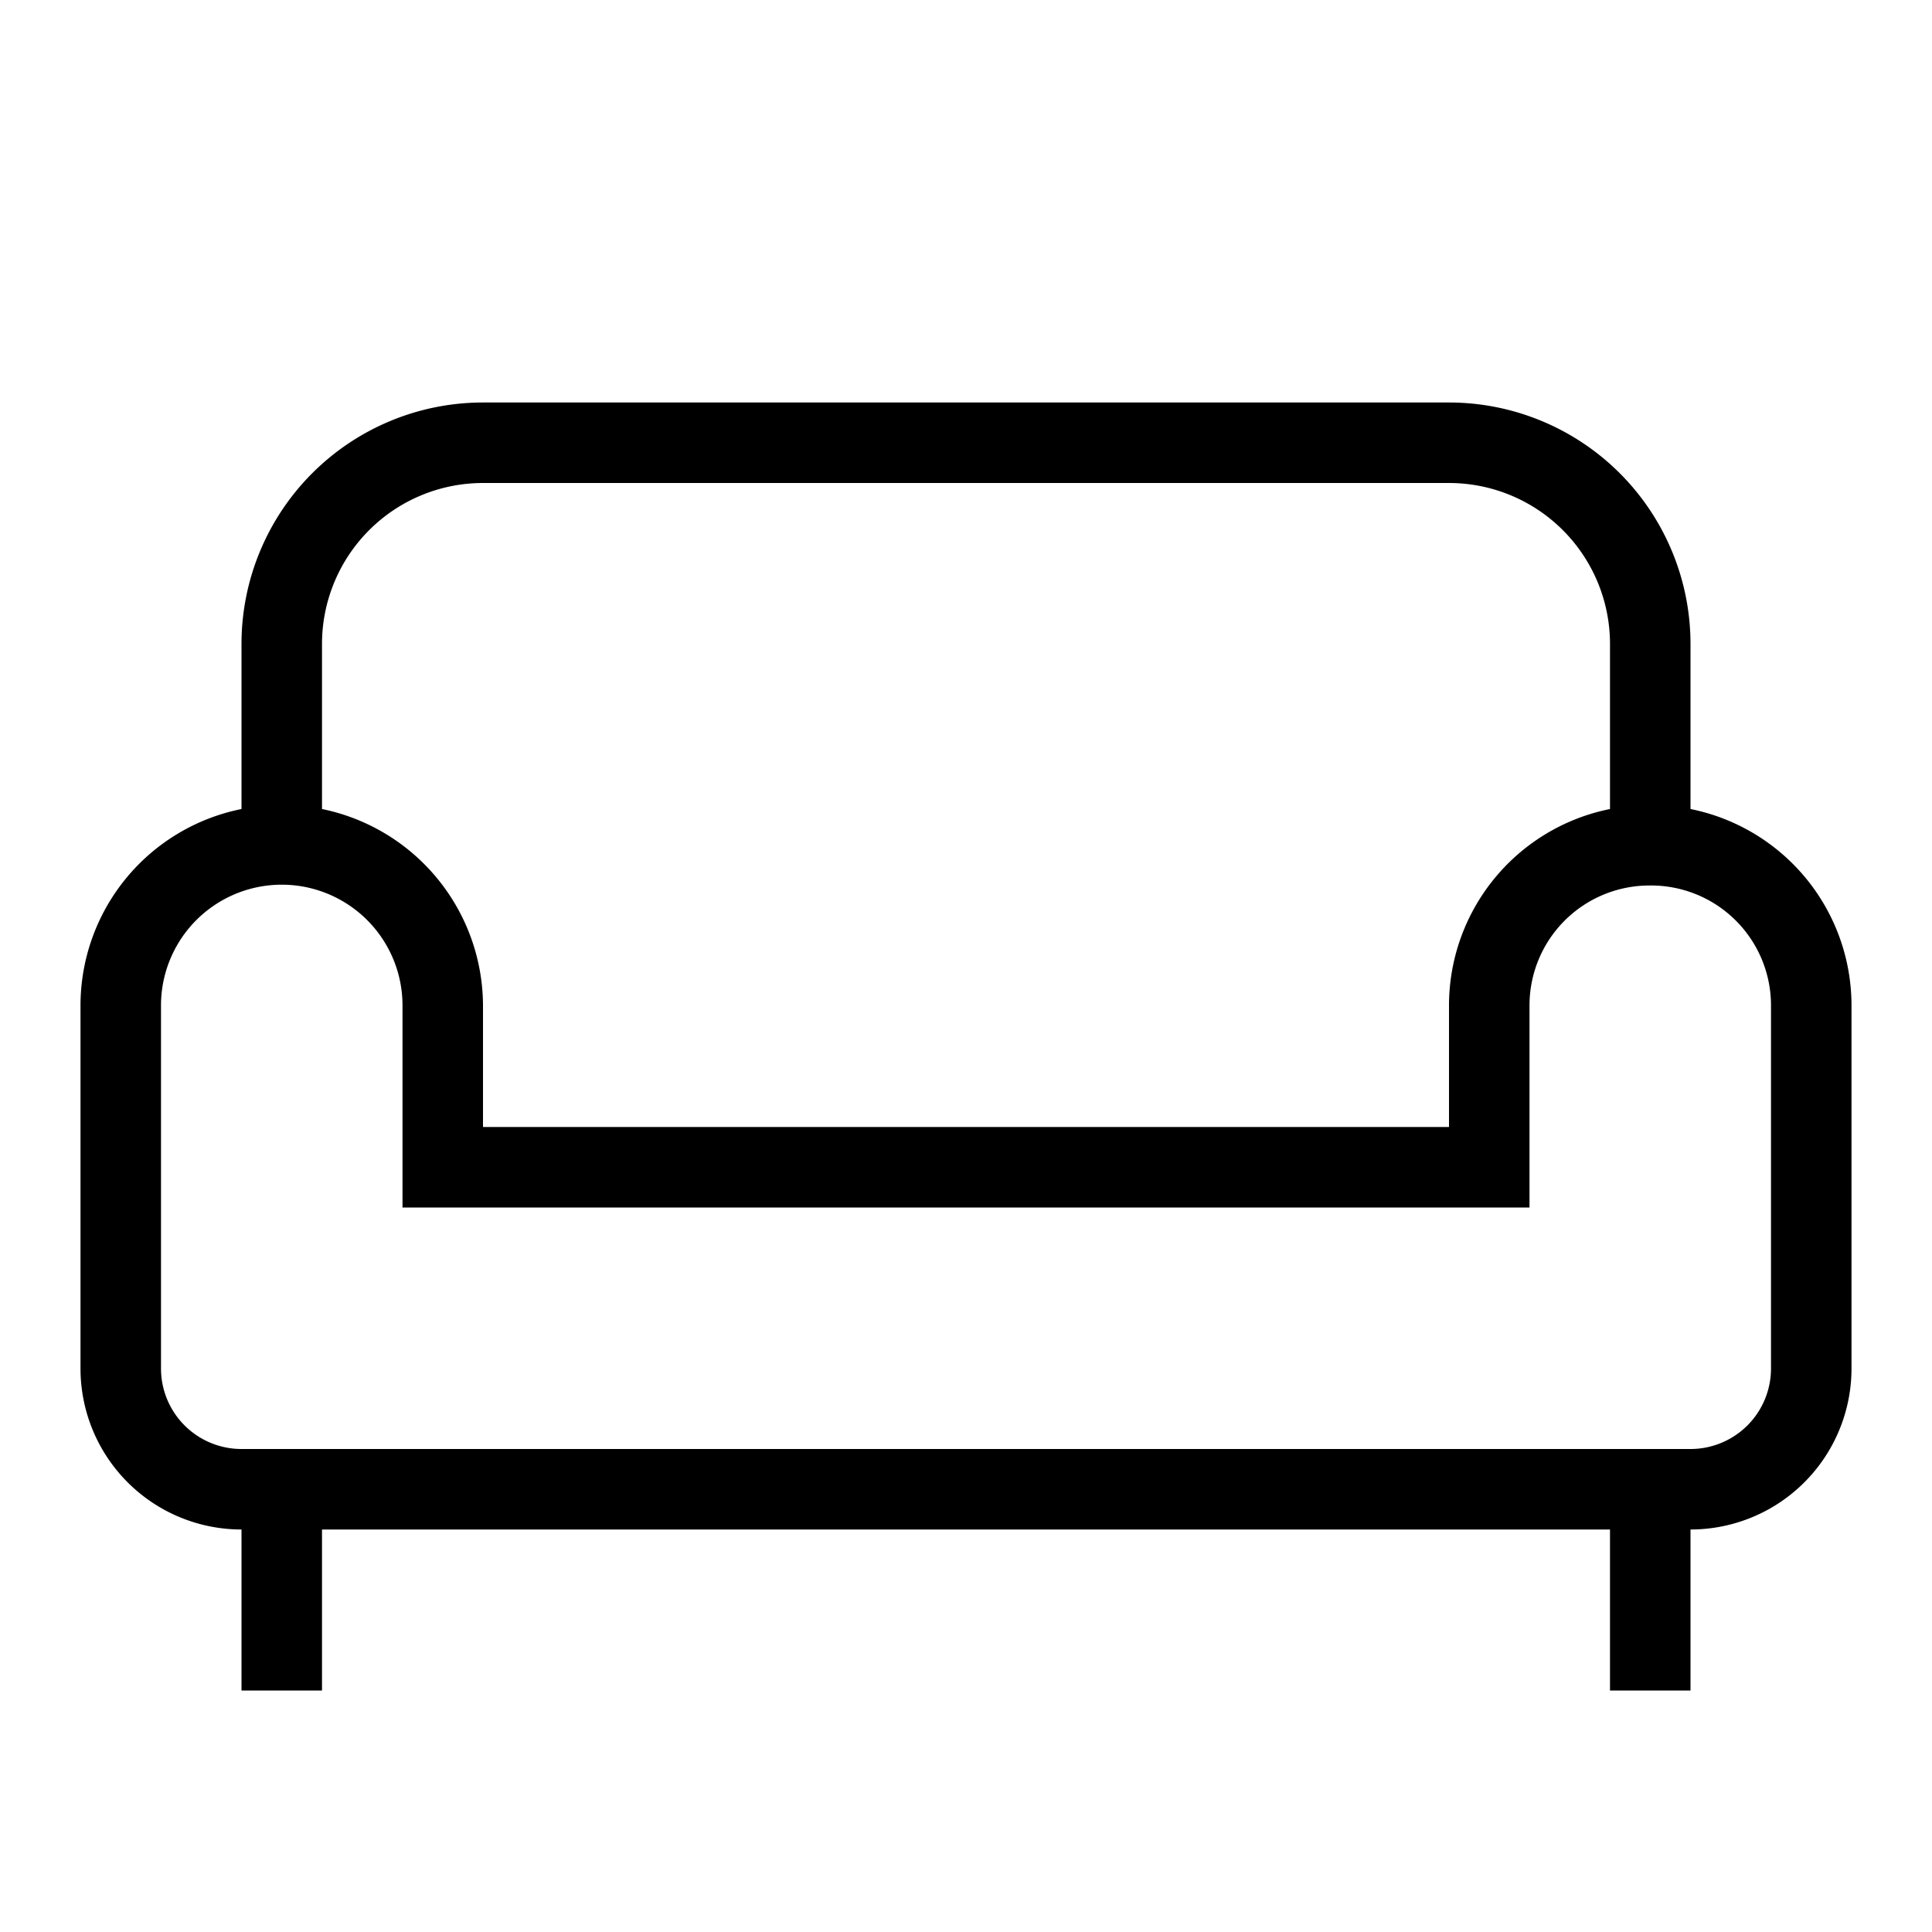 <svg id="Layer_1" data-name="Layer 1" xmlns="http://www.w3.org/2000/svg" viewBox="0 0 24 24"><title>iconoteka_couch__sofa__weekend_r_s</title><path d="M21,10.05V8a3,3,0,0,0-3-3H6A3,3,0,0,0,3,8v2.05a2.49,2.49,0,0,0-2,2.44V17a2,2,0,0,0,2,2v2H4V19H20v2h1V19a2,2,0,0,0,2-2V12.49A2.49,2.49,0,0,0,21,10.05ZM6,6H18a2,2,0,0,1,2,2v2.05a2.49,2.49,0,0,0-2,2.44V14H6V12.49a2.5,2.5,0,0,0-2-2.44V8A2,2,0,0,1,6,6ZM22,17a1,1,0,0,1-1,1H3a1,1,0,0,1-1-1V12.49a1.49,1.49,0,0,1,3,0V15H19V12.49A1.49,1.49,0,0,1,20.49,11h0A1.49,1.49,0,0,1,22,12.49Z"/></svg>